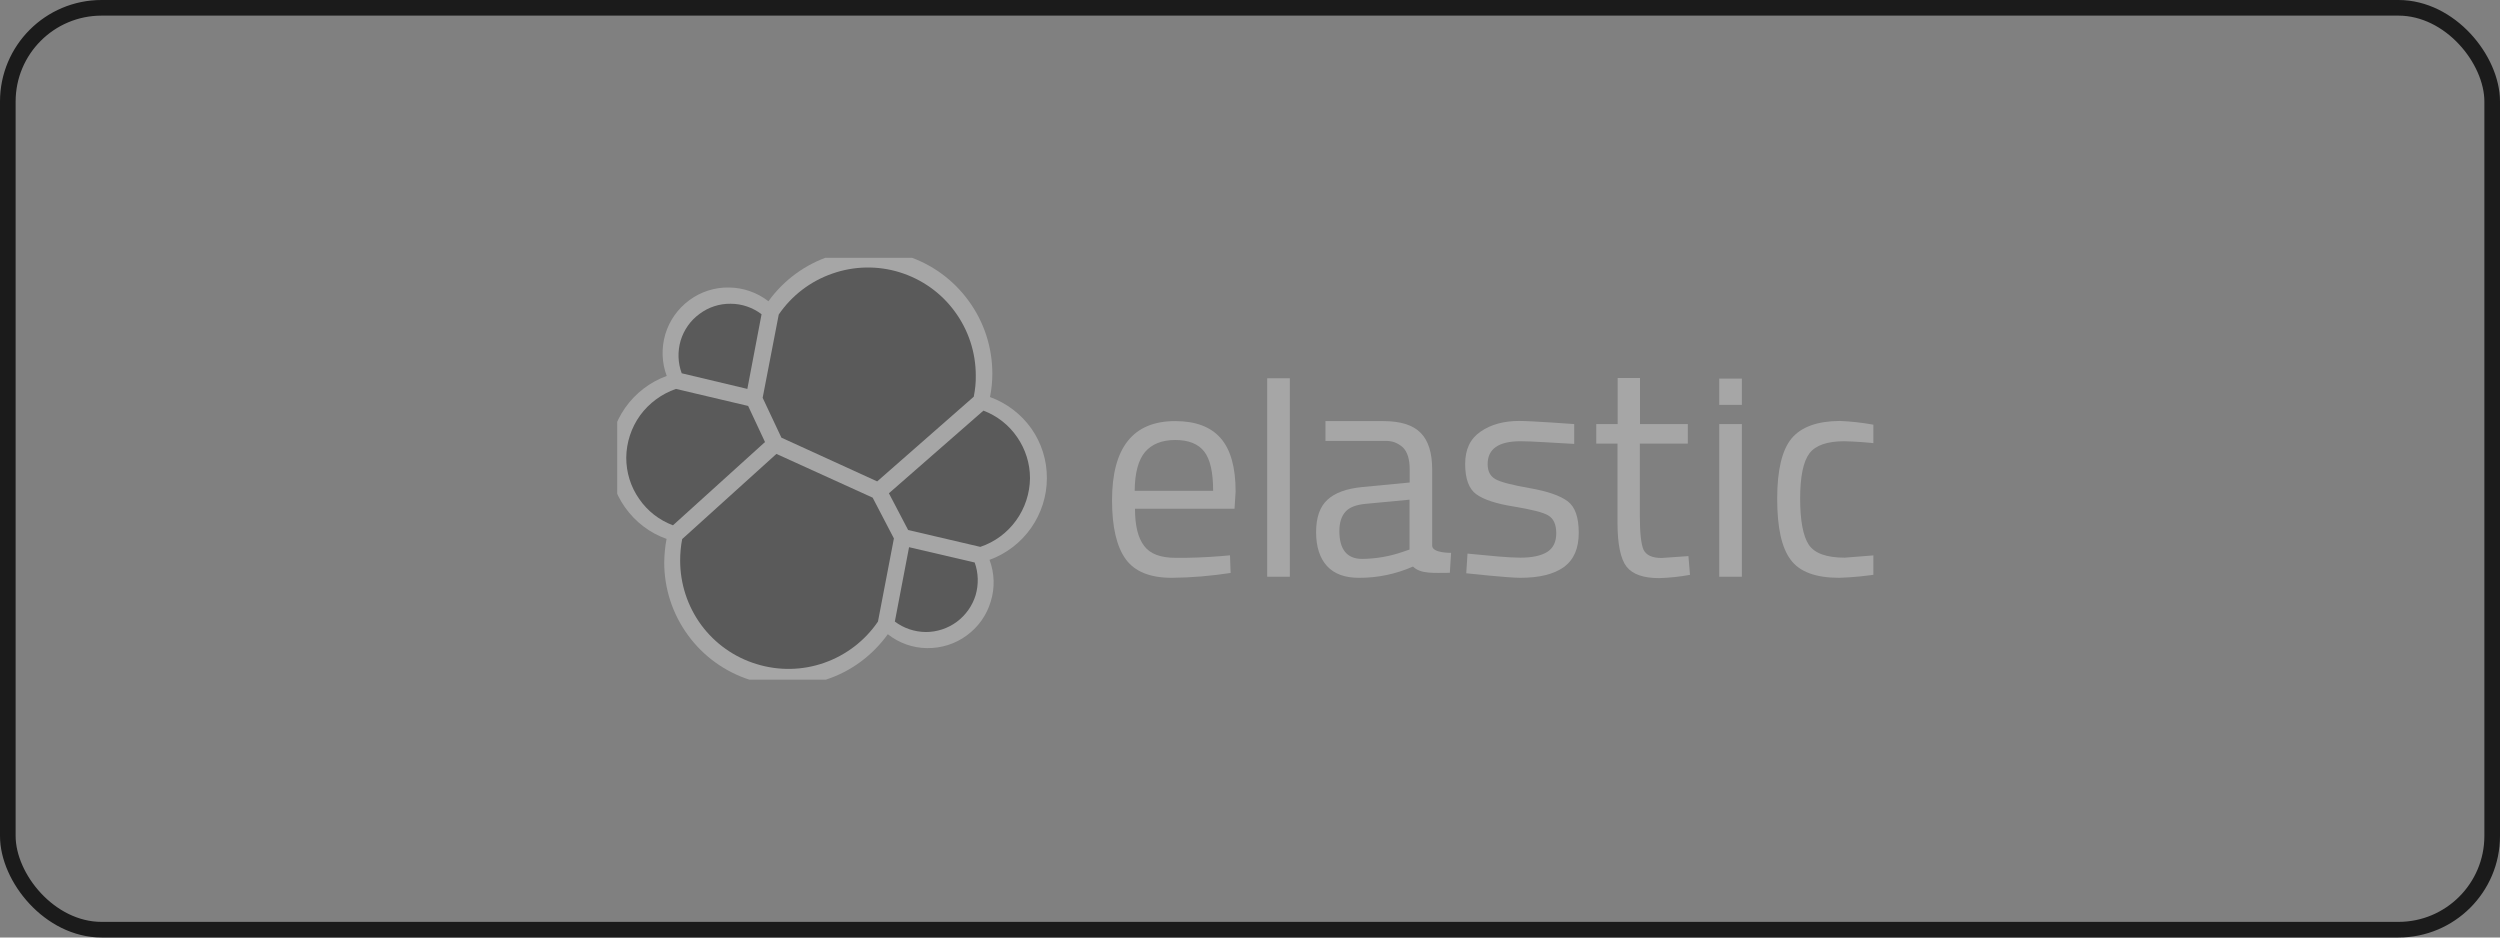 <svg width="160" height="60" viewBox="0 0 160 60" fill="none" xmlns="http://www.w3.org/2000/svg" xmlns:xlink="http://www.w3.org/1999/xlink">
	<rect x="0" y="0" width="160" height="60" fill="#808080" stroke="none"/>
	<desc>
			Created with Pixso.
	</desc>
	<defs>
		<clipPath id="clip205_48">
			<rect id="Elastic logo 1" rx="0" width="80.395" height="27" transform="translate(39.5 16.5) rotate(-0.004)" fill="white" fill-opacity="0"/>
		</clipPath>
	</defs>
	<rect id="Rectangle 6" x="0.5" y="0.5" rx="6" width="159" height="59" stroke="#1B1B1B" stroke-opacity="1" stroke-width="1"/>
	<g opacity="0.3">
		<rect id="Elastic logo 1" rx="0" width="80.395" height="27" transform="translate(39.5 16.5) rotate(-0.004)" fill="#FFFFFF" fill-opacity="0"/>
		<g clip-path="url(#clip205_48)">
			<path id="Vector" d="M67 30.61C67.01 29.47 66.66 28.36 66.01 27.43C65.35 26.5 64.43 25.8 63.36 25.41C63.46 24.92 63.51 24.41 63.51 23.91C63.51 22.23 62.98 20.6 61.99 19.25C61.01 17.9 59.62 16.89 58.03 16.38C56.44 15.86 54.72 15.87 53.13 16.39C51.54 16.91 50.16 17.92 49.18 19.28C48.46 18.72 47.57 18.41 46.66 18.4C45.75 18.38 44.85 18.67 44.12 19.21C43.38 19.75 42.84 20.52 42.58 21.39C42.32 22.27 42.35 23.21 42.67 24.06C41.6 24.45 40.67 25.16 40.01 26.1C39.36 27.03 39 28.14 39 29.28C38.99 30.42 39.34 31.54 40 32.47C40.66 33.4 41.58 34.11 42.66 34.49C42.56 34.99 42.52 35.49 42.51 36C42.51 37.67 43.04 39.3 44.03 40.65C45.01 42 46.4 43 47.99 43.51C49.58 44.02 51.29 44.02 52.88 43.49C54.47 42.97 55.84 41.95 56.82 40.59C57.54 41.16 58.42 41.47 59.33 41.48C60.25 41.49 61.14 41.21 61.87 40.67C62.61 40.13 63.15 39.37 63.41 38.49C63.68 37.62 63.65 36.68 63.33 35.83C64.4 35.44 65.33 34.73 65.99 33.79C66.64 32.86 67 31.75 67 30.61L67 30.61Z" fill="#FFFFFF" fill-opacity="1" fill-rule="nonzero"/>
			<path id="Vector" d="M50.01 28.01L56.14 30.81L62.32 25.39C62.41 24.94 62.46 24.49 62.45 24.03C62.45 22.56 61.98 21.12 61.1 19.93C60.23 18.74 59 17.87 57.59 17.43C56.18 16.99 54.66 17.02 53.27 17.51C51.88 17.99 50.67 18.91 49.84 20.13L48.81 25.46L50.01 28.01Z" fill="#000000" fill-opacity="1" fill-rule="nonzero"/>
			<path id="Vector" d="M43.66 34.5C43.57 34.95 43.53 35.42 43.53 35.88C43.53 37.36 44 38.8 44.88 40C45.76 41.19 47 42.07 48.42 42.5C49.84 42.94 51.36 42.91 52.75 42.42C54.15 41.93 55.36 41 56.19 39.78L57.21 34.46L55.85 31.85L49.69 29.05L43.66 34.5Z" fill="#000000" fill-opacity="1" fill-rule="nonzero"/>
			<path id="Vector" d="M43.63 23.89L47.83 24.89L48.74 20.11C48.17 19.68 47.48 19.44 46.76 19.44C46.04 19.43 45.34 19.66 44.77 20.09C44.19 20.51 43.77 21.11 43.56 21.8C43.36 22.49 43.38 23.22 43.63 23.89Z" fill="#000000" fill-opacity="1" fill-rule="nonzero"/>
			<path id="Vector" d="M43.26 24.89C42.34 25.21 41.54 25.8 40.97 26.58C40.4 27.37 40.09 28.32 40.08 29.29C40.08 30.23 40.36 31.15 40.9 31.92C41.43 32.7 42.19 33.29 43.07 33.62L48.96 28.29L47.88 25.98L43.26 24.89Z" fill="#000000" fill-opacity="1" fill-rule="nonzero"/>
			<path id="Vector" d="M57.27 39.78C57.84 40.21 58.53 40.44 59.25 40.45C59.96 40.45 60.66 40.22 61.23 39.8C61.81 39.37 62.23 38.77 62.44 38.09C62.64 37.4 62.62 36.67 62.38 36L58.18 35.02L57.27 39.78Z" fill="#000000" fill-opacity="1" fill-rule="nonzero"/>
			<path id="Vector" d="M58.12 33.92L62.74 35C63.66 34.69 64.46 34.1 65.03 33.31C65.6 32.52 65.91 31.57 65.92 30.6C65.92 29.66 65.63 28.75 65.1 27.98C64.57 27.2 63.81 26.61 62.94 26.28L56.89 31.57L58.12 33.92Z" fill="#000000" fill-opacity="1" fill-rule="nonzero"/>
			<path id="Vector" d="M78.16 35.59L78.72 35.54L78.76 36.67C77.51 36.86 76.25 36.97 74.99 36.98C73.6 36.98 72.62 36.58 72.04 35.78C71.46 34.97 71.17 33.72 71.17 32.02C71.17 28.64 72.52 26.95 75.21 26.95C76.51 26.95 77.48 27.31 78.12 28.04C78.76 28.77 79.08 29.91 79.08 31.46L79.01 32.56L72.64 32.56C72.64 33.63 72.83 34.42 73.22 34.93C73.6 35.45 74.28 35.7 75.23 35.7C76.19 35.71 77.17 35.67 78.16 35.59ZM77.64 31.41C77.64 30.22 77.45 29.39 77.07 28.9C76.69 28.41 76.07 28.16 75.22 28.16C74.36 28.16 73.72 28.42 73.28 28.93C72.85 29.45 72.63 30.27 72.62 31.41L77.64 31.41Z" fill="#FFFFFF" fill-opacity="1" fill-rule="nonzero"/>
			<path id="Vector" d="M81.1 36.91L81.1 24.21L82.55 24.21L82.55 36.91L81.1 36.91Z" fill="#FFFFFF" fill-opacity="1" fill-rule="nonzero"/>
			<path id="Vector" d="M91.66 30.05L91.66 34.92C91.66 35.41 92.87 35.38 92.87 35.38L92.79 36.66C91.77 36.66 90.93 36.75 90.43 36.26C89.34 36.74 88.15 36.99 86.96 36.98C86.07 36.98 85.39 36.73 84.93 36.23C84.47 35.73 84.23 35 84.23 34.06C84.23 33.12 84.47 32.43 84.95 31.99C85.43 31.54 86.17 31.27 87.19 31.17L90.22 30.88L90.22 30.05C90.22 29.4 90.08 28.93 89.79 28.64C89.64 28.5 89.46 28.39 89.26 28.31C89.06 28.24 88.85 28.21 88.63 28.22L84.83 28.22L84.83 26.95L88.54 26.95C89.63 26.95 90.43 27.2 90.92 27.7C91.42 28.2 91.66 28.99 91.66 30.05ZM85.72 33.99C85.72 35.17 86.21 35.77 87.18 35.77C88.06 35.76 88.94 35.61 89.77 35.32L90.21 35.17L90.21 31.98L87.36 32.25C86.78 32.31 86.36 32.47 86.11 32.75C85.85 33.04 85.72 33.45 85.72 33.99Z" fill="#FFFFFF" fill-opacity="1" fill-rule="nonzero"/>
			<path id="Vector" d="M97.31 28.24C95.91 28.24 95.21 28.73 95.21 29.7C95.21 30.16 95.37 30.47 95.7 30.66C96.02 30.85 96.76 31.04 97.9 31.24C99.04 31.44 99.85 31.72 100.33 32.08C100.81 32.44 101.04 33.11 101.04 34.1C101.04 35.1 100.73 35.82 100.09 36.29C99.45 36.75 98.52 36.98 97.3 36.98C96.5 36.98 93.84 36.69 93.84 36.69L93.92 35.43C95.45 35.58 96.55 35.69 97.3 35.69C98.05 35.69 98.62 35.57 99.01 35.33C99.4 35.09 99.6 34.69 99.6 34.13C99.6 33.57 99.43 33.19 99.09 32.99C98.76 32.79 98.03 32.61 96.89 32.42C95.76 32.24 94.96 31.98 94.48 31.63C94.01 31.29 93.77 30.64 93.77 29.7C93.77 28.76 94.09 28.08 94.76 27.62C95.43 27.16 96.25 26.94 97.24 26.94C98.03 26.94 100.75 27.14 100.75 27.14L100.75 28.41C99.31 28.34 98.14 28.24 97.31 28.24Z" fill="#FFFFFF" fill-opacity="1" fill-rule="nonzero"/>
			<path id="Vector" d="M108.02 28.39L104.95 28.39L104.95 33.01C104.95 34.11 105.03 34.84 105.19 35.19C105.36 35.53 105.74 35.71 106.34 35.71L108.06 35.59L108.16 36.79C107.51 36.91 106.85 36.98 106.19 37C105.18 37 104.49 36.76 104.1 36.27C103.72 35.78 103.52 34.84 103.52 33.47L103.52 28.39L102.16 28.39L102.16 27.14L103.53 27.14L103.53 24.19L104.96 24.19L104.96 27.14L108.02 27.14L108.02 28.39Z" fill="#FFFFFF" fill-opacity="1" fill-rule="nonzero"/>
			<path id="Vector" d="M110.03 25.91L110.03 24.23L111.48 24.23L111.48 25.91L110.03 25.91ZM110.03 36.91L110.03 27.14L111.48 27.14L111.48 36.91L110.03 36.91Z" fill="#FFFFFF" fill-opacity="1" fill-rule="nonzero"/>
			<path id="Vector" d="M117.75 26.94C118.47 26.97 119.19 27.05 119.9 27.18L120.37 27.23L120.31 28.41C119.55 28.31 118.79 28.26 118.03 28.24C116.94 28.24 116.19 28.5 115.8 29.02C115.41 29.54 115.21 30.51 115.21 31.91C115.21 33.33 115.4 34.31 115.76 34.86C116.13 35.41 116.89 35.69 118.06 35.69L120.34 35.51L120.4 36.71C119.51 36.86 118.61 36.95 117.71 36.98C116.21 36.98 115.17 36.6 114.6 35.82C114.02 35.05 113.74 33.75 113.74 31.92C113.74 30.08 114.05 28.8 114.66 28.06C115.28 27.32 116.31 26.95 117.75 26.94Z" fill="#FFFFFF" fill-opacity="1" fill-rule="nonzero"/>
		</g>
	</g>
</svg>
